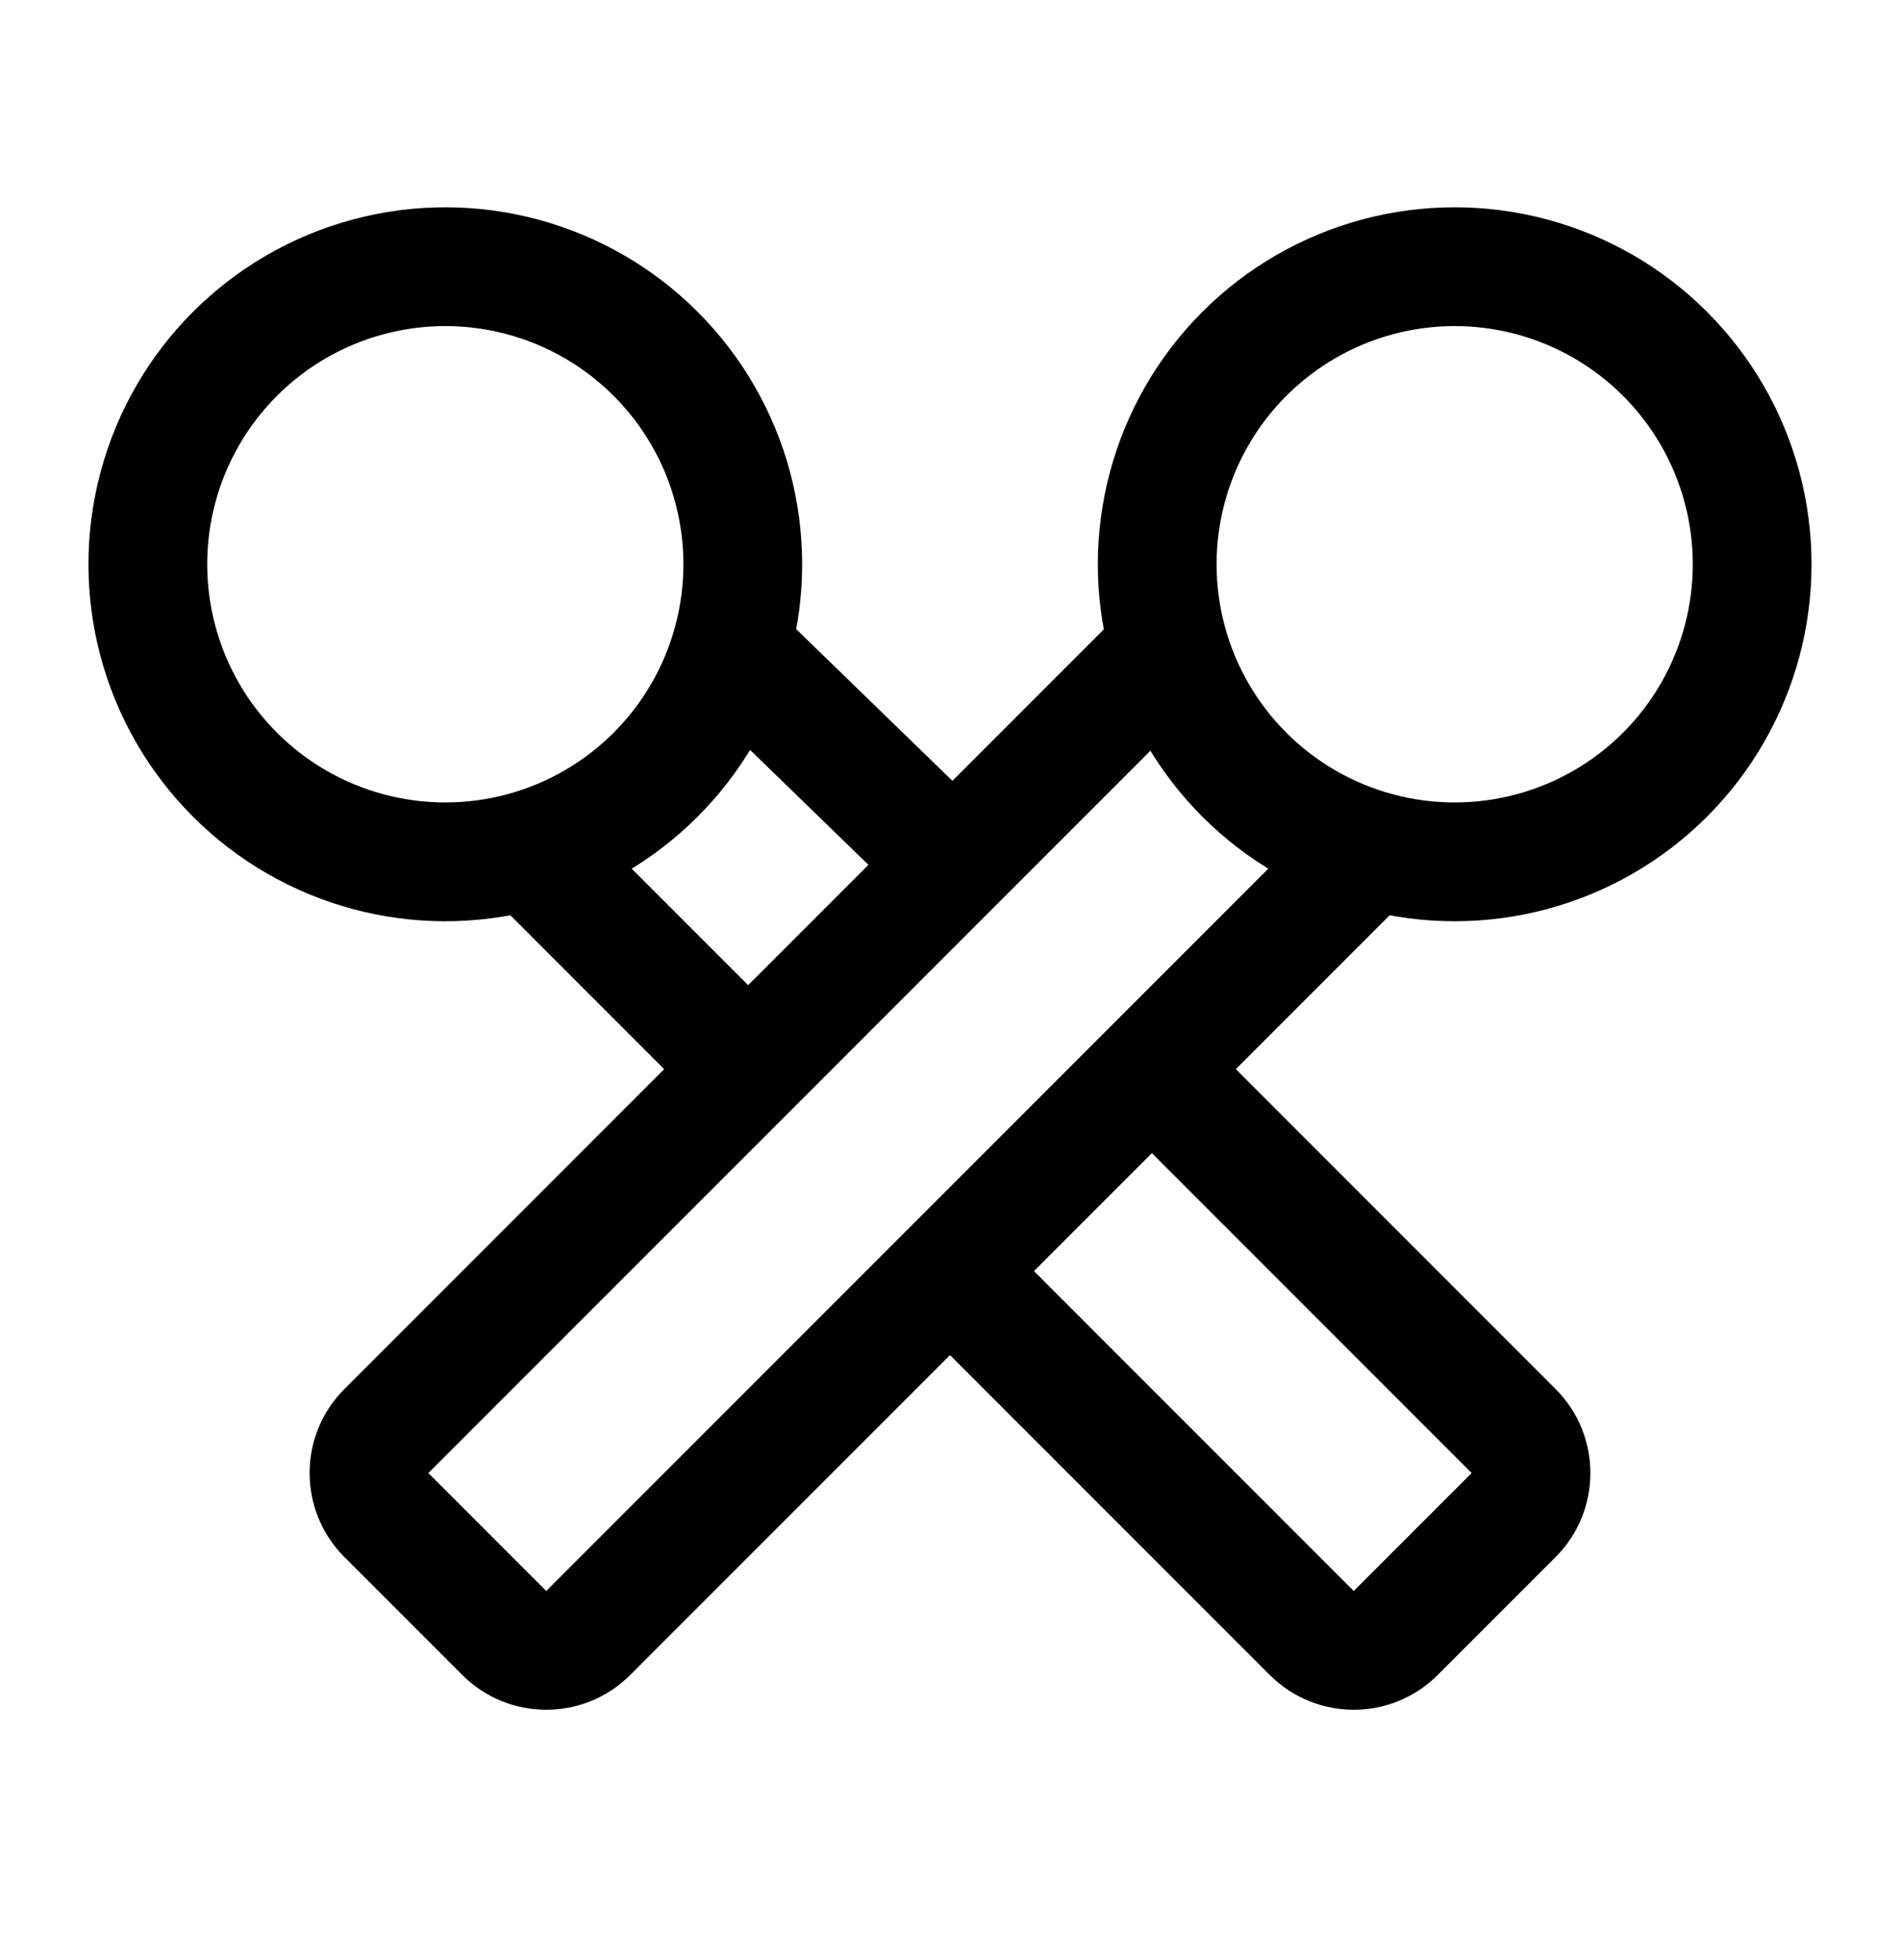 <svg viewBox="0 0 32 33" fill="none" xmlns="http://www.w3.org/2000/svg">
  <g clip-path="url(#clip0_17_27)">
    <circle cx="24.5" cy="9.5" r="5.01" transform="rotate(45 24.5 9.5)" stroke="currentColor" stroke-width="2" />
    <circle cx="7.5" cy="9.5" r="5.01" transform="rotate(-45 7.5 9.5)" stroke="currentColor"
      stroke-width="2" />
    <path
      d="M19.4 11.2L6.507 24.093C6.117 24.483 6.117 25.117 6.507 25.507L8.493 27.493C8.883 27.883 9.517 27.883 9.907 27.493L22.8 14.6"
      stroke="currentColor" stroke-width="2" />
    <path
      d="M15.917 21.317L22.093 27.493C22.483 27.883 23.117 27.883 23.507 27.493L25.493 25.507C25.883 25.117 25.883 24.483 25.493 24.093L19.5 18.1M16 14.5L12.6 11.2M9.2 14.6L12.6 18"
      stroke="currentColor" stroke-width="2" />
  </g>
</svg>